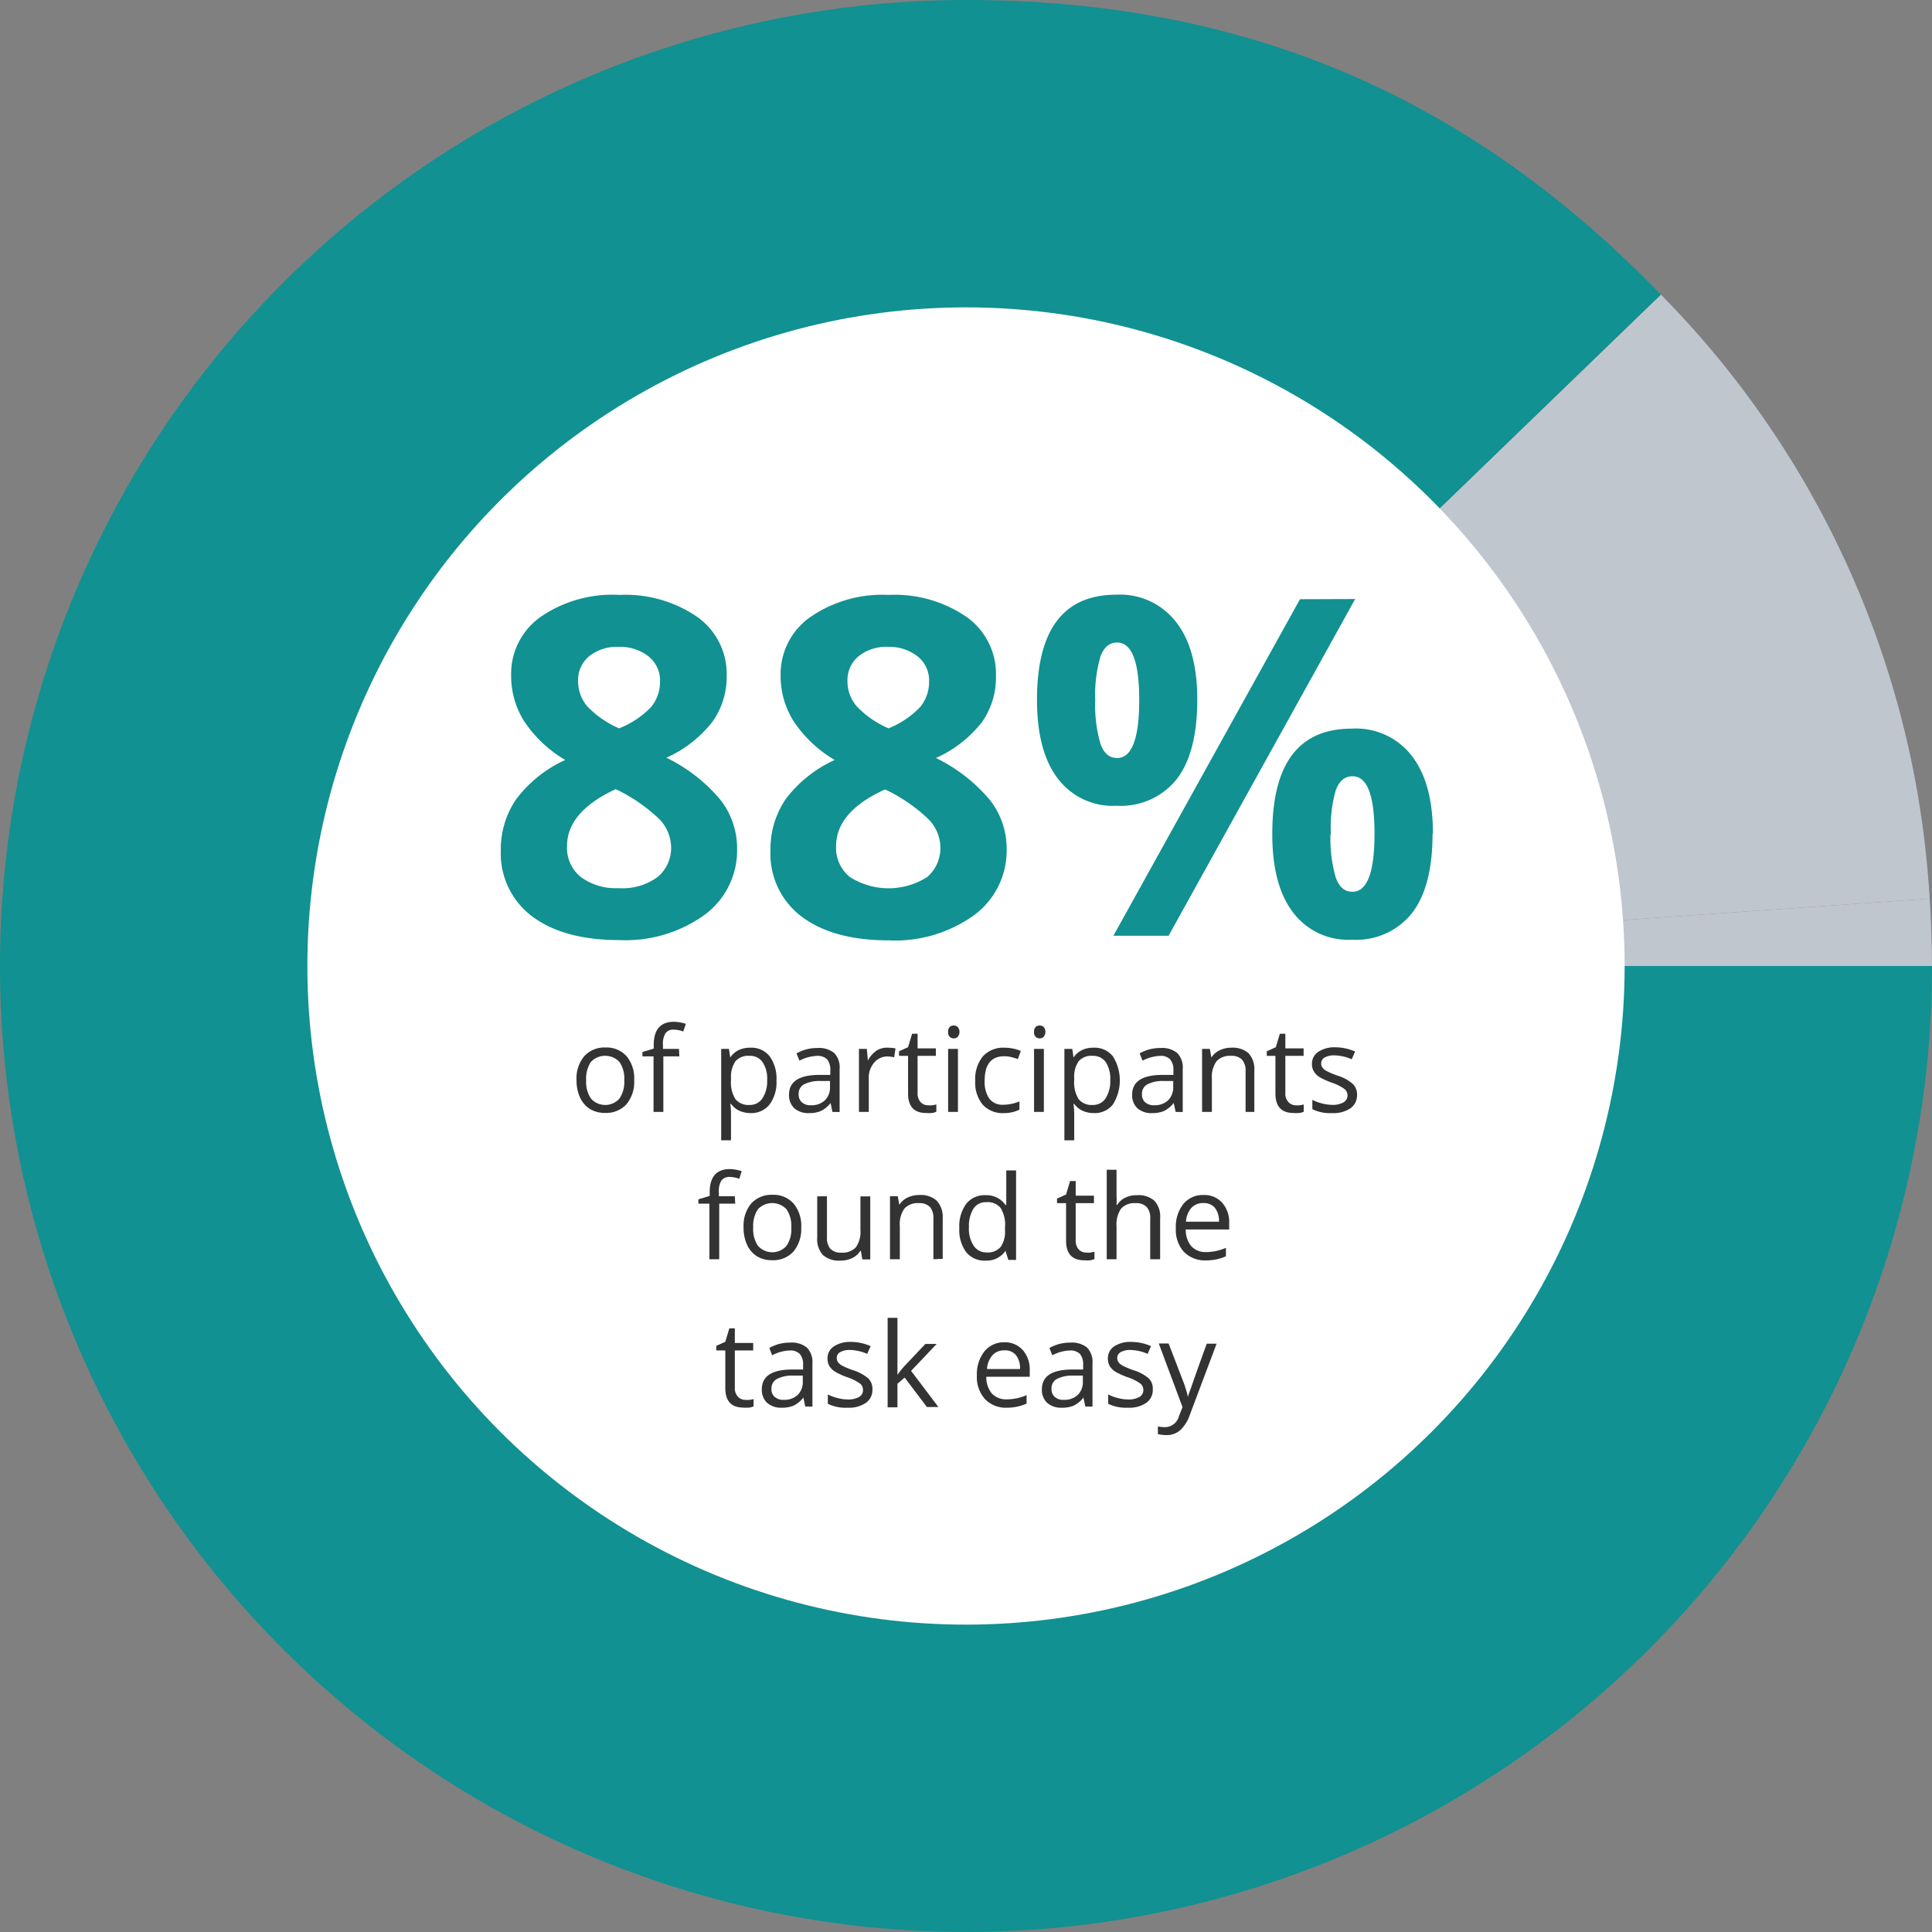 <svg xmlns="http://www.w3.org/2000/svg" viewBox="0 0 196.74 196.74"><rect x="0" y="0" width="196.74" height="196.74" fill="#808080" stroke="none"/><defs><style>.cls-1{fill:#c0c6ce;}.cls-2{fill:#119191;}.cls-3{fill:#fff;}.cls-4{fill:#333;}</style></defs><g id="Layer_2" data-name="Layer 2"><g id="Layer_2-2" data-name="Layer 2"><path class="cls-1" d="M98.37,98.37l98.13-6.86c.15,2.17.24,4.69.24,6.86Z"/><path class="cls-1" d="M98.37,98.37,169.13,30A95.33,95.33,0,0,1,196.5,91.51Z"/><path class="cls-2" d="M98.37,98.37h98.37A98.37,98.37,0,1,1,98.37,0c28.25,0,51.14,9.71,70.76,30Z"/><circle class="cls-3" cx="98.37" cy="98.37" r="67.07"/><path class="cls-2" d="M63.09,60.58A12.92,12.92,0,0,1,71,62.82a7.11,7.11,0,0,1,3,6,7.9,7.9,0,0,1-1.45,4.68,12.35,12.35,0,0,1-4.69,3.66,16.64,16.64,0,0,1,5.52,4.31,8,8,0,0,1,1.68,4.91,8.15,8.15,0,0,1-3.31,6.78,13.78,13.78,0,0,1-8.69,2.57q-5.62,0-8.84-2.39A8,8,0,0,1,51,86.59a9,9,0,0,1,1.56-5.2,13,13,0,0,1,5-4,12.8,12.8,0,0,1-4.22-4,8.68,8.68,0,0,1-1.29-4.62,7.1,7.1,0,0,1,3-5.95A12.92,12.92,0,0,1,63.09,60.58ZM57.74,86.17a3.8,3.8,0,0,0,1.41,3.14A6,6,0,0,0,63,90.44a6,6,0,0,0,4-1.16,3.85,3.85,0,0,0,1.34-3.06A4.18,4.18,0,0,0,67,83.28a17,17,0,0,0-4.3-2.92Q57.74,82.66,57.74,86.17ZM63,65.87a4.54,4.54,0,0,0-3,.95,3.15,3.15,0,0,0-1.13,2.55,3.93,3.93,0,0,0,.9,2.52,9.9,9.9,0,0,0,3.27,2.28A9.18,9.18,0,0,0,66.3,72a4,4,0,0,0,.91-2.6A3.11,3.11,0,0,0,66,66.81,4.68,4.68,0,0,0,63,65.87Z"/><path class="cls-2" d="M90.49,60.58a12.92,12.92,0,0,1,7.93,2.24,7.11,7.11,0,0,1,3,6A7.9,7.9,0,0,1,100,73.53a12.35,12.35,0,0,1-4.69,3.66,16.64,16.64,0,0,1,5.52,4.31,8,8,0,0,1,1.68,4.91,8.18,8.18,0,0,1-3.31,6.78,13.78,13.78,0,0,1-8.69,2.57q-5.62,0-8.84-2.39a8,8,0,0,1-3.21-6.78A9,9,0,0,1,80,81.39a12.91,12.91,0,0,1,5-4,12.8,12.8,0,0,1-4.22-4,8.68,8.68,0,0,1-1.29-4.62,7.1,7.1,0,0,1,3.05-5.95A12.92,12.92,0,0,1,90.49,60.58ZM85.14,86.17a3.8,3.8,0,0,0,1.41,3.14,7.33,7.33,0,0,0,7.87,0,3.88,3.88,0,0,0,1.34-3.06,4.15,4.15,0,0,0-1.33-2.94,16.67,16.67,0,0,0-4.3-2.92C86.81,81.89,85.14,83.83,85.14,86.17Zm5.3-20.3a4.52,4.52,0,0,0-3,.95,3.15,3.15,0,0,0-1.14,2.55,3.89,3.89,0,0,0,.91,2.52,9.9,9.9,0,0,0,3.27,2.28A9.18,9.18,0,0,0,93.7,72a4,4,0,0,0,.91-2.6,3.11,3.11,0,0,0-1.17-2.56A4.68,4.68,0,0,0,90.44,65.87Z"/><path class="cls-2" d="M121.92,71.24q0,5.39-2.09,8.1a7.27,7.27,0,0,1-6.12,2.71,7,7,0,0,1-6-2.78q-2.11-2.77-2.11-8,0-10.71,8.08-10.71a7.19,7.19,0,0,1,6.08,2.78Q121.92,66.08,121.92,71.24Zm-10.39.05a14,14,0,0,0,.53,4.44c.35,1,.92,1.46,1.7,1.46,1.5,0,2.25-2,2.25-5.9s-.75-5.86-2.25-5.86c-.78,0-1.35.48-1.7,1.44A13.76,13.76,0,0,0,111.53,71.29ZM138,61,119,95.29h-5.62l19-34.27Zm7.88,23.91q0,5.37-2.09,8.07a7.24,7.24,0,0,1-6.12,2.71,7,7,0,0,1-6-2.78q-2.12-2.78-2.11-8,0-10.71,8.08-10.71A7.17,7.17,0,0,1,143.79,77Q145.92,79.77,145.92,84.93Zm-10.39,0a14,14,0,0,0,.53,4.44c.35,1,.92,1.46,1.7,1.46q2.25,0,2.25-5.9t-2.25-5.86c-.78,0-1.35.48-1.7,1.44A13.76,13.76,0,0,0,135.53,85Z"/><path class="cls-4" d="M64.58,110a3.54,3.54,0,0,1-.79,2.45,2.79,2.79,0,0,1-2.19.88,2.91,2.91,0,0,1-1.53-.4,2.78,2.78,0,0,1-1-1.16,4.11,4.11,0,0,1-.36-1.77,3.51,3.51,0,0,1,.79-2.45,2.78,2.78,0,0,1,2.17-.88,2.73,2.73,0,0,1,2.15.9A3.54,3.54,0,0,1,64.58,110Zm-4.89,0a3,3,0,0,0,.49,1.87,1.94,1.94,0,0,0,2.9,0,3,3,0,0,0,.49-1.87,3,3,0,0,0-.49-1.86,2,2,0,0,0-2.91,0A3.05,3.05,0,0,0,59.69,110Z"/><path class="cls-4" d="M69.18,107.57H67.55v5.66h-1v-5.66H65.42v-.44l1.15-.35v-.36q0-2.37,2.07-2.37a4.21,4.21,0,0,1,1.2.21l-.26.78a3,3,0,0,0-1-.19.94.94,0,0,0-.81.37,2,2,0,0,0-.26,1.18v.41h1.63Z"/><path class="cls-4" d="M76.46,113.35a2.88,2.88,0,0,1-1.15-.23,2.28,2.28,0,0,1-.87-.71h-.07a8,8,0,0,1,.07,1.06v2.65h-1v-9.31h.79l.13.88h0a2.22,2.22,0,0,1,.87-.76,2.66,2.66,0,0,1,1.15-.24,2.38,2.38,0,0,1,2,.88,3.86,3.86,0,0,1,.69,2.45,3.8,3.8,0,0,1-.7,2.45A2.37,2.37,0,0,1,76.46,113.35Zm-.14-5.83a1.72,1.72,0,0,0-1.43.55,2.82,2.82,0,0,0-.45,1.73V110a3.21,3.21,0,0,0,.45,1.93,1.73,1.73,0,0,0,1.45.59,1.5,1.5,0,0,0,1.3-.68,3.16,3.16,0,0,0,.48-1.86,3,3,0,0,0-.48-1.84A1.53,1.53,0,0,0,76.32,107.52Z"/><path class="cls-4" d="M84.77,113.23l-.19-.91h0a2.81,2.81,0,0,1-1,.82,2.92,2.92,0,0,1-1.19.21,2.15,2.15,0,0,1-1.5-.49,1.81,1.81,0,0,1-.54-1.4c0-1.3,1-2,3.11-2l1.09,0V109a1.66,1.66,0,0,0-.32-1.12,1.35,1.35,0,0,0-1-.36,4.22,4.22,0,0,0-1.82.49l-.3-.74a4.51,4.51,0,0,1,1-.41,4.45,4.45,0,0,1,1.14-.14,2.45,2.45,0,0,1,1.7.51,2.11,2.11,0,0,1,.55,1.63v4.38Zm-2.2-.68a2,2,0,0,0,1.43-.5,1.83,1.83,0,0,0,.52-1.39v-.58l-1,0a3.41,3.41,0,0,0-1.68.36,1.08,1.08,0,0,0-.51,1,1,1,0,0,0,.32.8A1.28,1.28,0,0,0,82.57,112.55Z"/><path class="cls-4" d="M90.43,106.69a4.28,4.28,0,0,1,.76.07l-.13.91a3.27,3.27,0,0,0-.7-.09,1.73,1.73,0,0,0-1.34.63,2.31,2.31,0,0,0-.55,1.58v3.44h-1v-6.42h.8l.11,1.19h0a2.82,2.82,0,0,1,.86-1A2,2,0,0,1,90.43,106.69Z"/><path class="cls-4" d="M94.47,112.55a2.74,2.74,0,0,0,.5,0l.38-.08v.74a1.41,1.41,0,0,1-.47.13,3.86,3.86,0,0,1-.55,0c-1.24,0-1.86-.65-1.86-2v-3.82h-.92v-.47l.92-.41.41-1.37h.56v1.49H95.3v.76H93.44v3.78a1.33,1.33,0,0,0,.27.89A1,1,0,0,0,94.47,112.55Z"/><path class="cls-4" d="M96.55,105.07a.66.66,0,0,1,.16-.49.59.59,0,0,1,.41-.15.61.61,0,0,1,.41.15.79.79,0,0,1,0,1,.57.57,0,0,1-.41.16.56.56,0,0,1-.41-.16A.66.66,0,0,1,96.55,105.07Zm1,8.16h-1v-6.42h1Z"/><path class="cls-4" d="M102.23,113.35a2.75,2.75,0,0,1-2.16-.86,3.52,3.52,0,0,1-.76-2.43,3.64,3.64,0,0,1,.78-2.49,2.8,2.8,0,0,1,2.21-.88,4.8,4.8,0,0,1,.92.1,3.27,3.27,0,0,1,.73.24l-.3.82a5.81,5.81,0,0,0-.7-.21,3,3,0,0,0-.68-.08q-2,0-2,2.49a3,3,0,0,0,.47,1.82,1.67,1.67,0,0,0,1.42.63,4.39,4.39,0,0,0,1.65-.34V113A3.55,3.55,0,0,1,102.23,113.35Z"/><path class="cls-4" d="M105.3,105.07a.66.66,0,0,1,.16-.49.59.59,0,0,1,.41-.15.61.61,0,0,1,.41.15.79.79,0,0,1,0,1,.57.57,0,0,1-.41.16.56.56,0,0,1-.41-.16A.66.66,0,0,1,105.3,105.07Zm1,8.16h-1v-6.42h1Z"/><path class="cls-4" d="M111.4,113.35a2.8,2.8,0,0,1-1.14-.23,2.14,2.14,0,0,1-.87-.71h-.07a10.09,10.09,0,0,1,.07,1.06v2.65h-1v-9.31h.8l.13.88h0a2.22,2.22,0,0,1,.87-.76,2.58,2.58,0,0,1,1.14-.24,2.38,2.38,0,0,1,2,.88,4.61,4.61,0,0,1,0,4.9A2.36,2.36,0,0,1,111.4,113.35Zm-.14-5.83a1.7,1.7,0,0,0-1.42.55,2.76,2.76,0,0,0-.45,1.73V110a3.21,3.21,0,0,0,.45,1.93,1.71,1.71,0,0,0,1.45.59,1.51,1.51,0,0,0,1.3-.68,3.24,3.24,0,0,0,.47-1.86,3.1,3.1,0,0,0-.47-1.84A1.56,1.56,0,0,0,111.26,107.52Z"/><path class="cls-4" d="M119.72,113.23l-.2-.91h0a2.81,2.81,0,0,1-1,.82,3,3,0,0,1-1.19.21,2.14,2.14,0,0,1-1.5-.49,1.81,1.81,0,0,1-.54-1.4c0-1.3,1-2,3.11-2l1.09,0V109a1.61,1.61,0,0,0-.33-1.12,1.32,1.32,0,0,0-1-.36,4.18,4.18,0,0,0-1.81.49l-.3-.74a4.18,4.18,0,0,1,1-.41,4.37,4.37,0,0,1,1.13-.14,2.43,2.43,0,0,1,1.7.51,2.11,2.11,0,0,1,.56,1.63v4.38Zm-2.2-.68a2,2,0,0,0,1.43-.5,1.86,1.86,0,0,0,.52-1.39v-.58l-1,0a3.36,3.36,0,0,0-1.67.36,1.08,1.08,0,0,0-.51,1,1,1,0,0,0,.32.8A1.28,1.28,0,0,0,117.52,112.55Z"/><path class="cls-4" d="M126.84,113.23v-4.15a1.66,1.66,0,0,0-.36-1.17,1.45,1.45,0,0,0-1.12-.39,1.85,1.85,0,0,0-1.48.55,2.74,2.74,0,0,0-.47,1.79v3.37h-1v-6.42h.79l.16.88h0a2,2,0,0,1,.84-.74,2.78,2.78,0,0,1,1.2-.26,2.44,2.44,0,0,1,1.74.56,2.4,2.4,0,0,1,.59,1.79v4.19Z"/><path class="cls-4" d="M131.88,112.55a2.74,2.74,0,0,0,.5,0,3.43,3.43,0,0,0,.38-.08v.74a1.41,1.41,0,0,1-.47.13,3.86,3.86,0,0,1-.55,0c-1.24,0-1.86-.65-1.86-2v-3.82H129v-.47l.92-.41.41-1.37h.56v1.49h1.86v.76h-1.86v3.78a1.28,1.28,0,0,0,.28.89A1,1,0,0,0,131.88,112.55Z"/><path class="cls-4" d="M138.19,111.48a1.61,1.61,0,0,1-.67,1.38,3.11,3.11,0,0,1-1.88.49,4.08,4.08,0,0,1-2-.4V112a4.69,4.69,0,0,0,1,.37,4.24,4.24,0,0,0,1,.14,2.26,2.26,0,0,0,1.17-.25.83.83,0,0,0,.08-1.38,4.84,4.84,0,0,0-1.27-.63,7.27,7.27,0,0,1-1.27-.58,1.78,1.78,0,0,1-.56-.57,1.39,1.39,0,0,1-.19-.75,1.45,1.45,0,0,1,.64-1.24,3,3,0,0,1,1.75-.46,5,5,0,0,1,2,.43l-.34.79a4.61,4.61,0,0,0-1.76-.4,1.94,1.94,0,0,0-1,.22.67.67,0,0,0-.35.59.7.7,0,0,0,.13.44,1.33,1.33,0,0,0,.43.35,8.3,8.3,0,0,0,1.12.47,4.18,4.18,0,0,1,1.54.84A1.48,1.48,0,0,1,138.19,111.48Z"/><path class="cls-4" d="M74.87,122.57H73.24v5.66h-1v-5.66H71.12v-.44l1.15-.35v-.36c0-1.58.69-2.37,2.06-2.37a4.21,4.21,0,0,1,1.2.21l-.25.78a3,3,0,0,0-1-.19,1,1,0,0,0-.82.37,2.1,2.1,0,0,0-.26,1.18v.41h1.63Z"/><path class="cls-4" d="M81.59,125a3.59,3.59,0,0,1-.79,2.45,2.79,2.79,0,0,1-2.19.88,2.91,2.91,0,0,1-1.53-.4,2.71,2.71,0,0,1-1-1.16,4.11,4.11,0,0,1-.36-1.77,3.55,3.55,0,0,1,.78-2.45,2.8,2.8,0,0,1,2.18-.88,2.71,2.71,0,0,1,2.14.9A3.54,3.54,0,0,1,81.59,125Zm-4.89,0a3,3,0,0,0,.49,1.87,1.94,1.94,0,0,0,2.9,0,3,3,0,0,0,.49-1.87,3,3,0,0,0-.49-1.86,2,2,0,0,0-2.91,0A3.05,3.05,0,0,0,76.7,125Z"/><path class="cls-4" d="M84.21,121.81V126a1.72,1.72,0,0,0,.35,1.17,1.47,1.47,0,0,0,1.12.39,1.85,1.85,0,0,0,1.48-.55,2.8,2.8,0,0,0,.46-1.8v-3.38h1v6.42h-.81l-.14-.86H87.6a2,2,0,0,1-.83.73,2.76,2.76,0,0,1-1.21.25,2.44,2.44,0,0,1-1.75-.56,2.36,2.36,0,0,1-.59-1.78v-4.2Z"/><path class="cls-4" d="M95.05,128.23v-4.15a1.7,1.7,0,0,0-.35-1.17,1.47,1.47,0,0,0-1.12-.39,1.82,1.82,0,0,0-1.48.55,2.74,2.74,0,0,0-.47,1.79v3.37h-1v-6.42h.79l.16.88h0a2,2,0,0,1,.84-.74,2.78,2.78,0,0,1,1.2-.26,2.45,2.45,0,0,1,1.75.56A2.4,2.4,0,0,1,96,124v4.19Z"/><path class="cls-4" d="M102.39,127.37h0a2.29,2.29,0,0,1-2,1,2.39,2.39,0,0,1-2-.86,3.78,3.78,0,0,1-.7-2.45,3.86,3.86,0,0,1,.7-2.47,2.39,2.39,0,0,1,2-.88,2.33,2.33,0,0,1,2,1h.08l0-.46,0-.45v-2.61h1v9.11h-.79Zm-1.94.17a1.74,1.74,0,0,0,1.44-.55,2.71,2.71,0,0,0,.45-1.74V125a3.25,3.25,0,0,0-.45-2,1.72,1.72,0,0,0-1.45-.58,1.49,1.49,0,0,0-1.31.66,3.35,3.35,0,0,0-.46,1.88,3.11,3.11,0,0,0,.46,1.86A1.52,1.52,0,0,0,100.45,127.54Z"/><path class="cls-4" d="M110.57,127.55a2.74,2.74,0,0,0,.5,0l.38-.08v.74a1.41,1.41,0,0,1-.47.13,3.86,3.86,0,0,1-.55,0c-1.24,0-1.87-.65-1.87-2v-3.82h-.92v-.47l.92-.41.41-1.37h.57v1.49h1.86v.76h-1.86v3.78a1.33,1.33,0,0,0,.27.89A1,1,0,0,0,110.57,127.55Z"/><path class="cls-4" d="M117.13,128.23v-4.15a1.66,1.66,0,0,0-.36-1.17,1.45,1.45,0,0,0-1.12-.39,1.82,1.82,0,0,0-1.48.55,2.81,2.81,0,0,0-.47,1.81v3.35h-1v-9.11h1v2.76a6.3,6.3,0,0,1,0,.82h.06a2,2,0,0,1,.81-.73,2.65,2.65,0,0,1,1.21-.26,2.44,2.44,0,0,1,1.77.56,2.35,2.35,0,0,1,.59,1.77v4.19Z"/><path class="cls-4" d="M122.81,128.35a3,3,0,0,1-2.25-.87,3.33,3.33,0,0,1-.82-2.4,3.72,3.72,0,0,1,.76-2.47,2.55,2.55,0,0,1,2.06-.92,2.43,2.43,0,0,1,1.91.8,3,3,0,0,1,.7,2.09v.62h-4.42a2.54,2.54,0,0,0,.57,1.71,1.94,1.94,0,0,0,1.52.59,5.1,5.1,0,0,0,2-.43v.86a4.58,4.58,0,0,1-1,.32A5.13,5.13,0,0,1,122.81,128.35Zm-.26-5.84a1.62,1.62,0,0,0-1.24.5,2.35,2.35,0,0,0-.54,1.4h3.36a2.14,2.14,0,0,0-.41-1.41A1.45,1.45,0,0,0,122.55,122.51Z"/><path class="cls-4" d="M75.86,142.55a2.67,2.67,0,0,0,.5,0,3.43,3.43,0,0,0,.38-.08v.74a1.34,1.34,0,0,1-.46.13,4,4,0,0,1-.56,0c-1.24,0-1.86-.65-1.86-2v-3.82h-.92v-.47l.92-.41.41-1.37h.56v1.49H76.7v.76H74.83v3.78a1.28,1.28,0,0,0,.28.89A1,1,0,0,0,75.86,142.55Z"/><path class="cls-4" d="M82,143.23l-.19-.91h0a2.88,2.88,0,0,1-1,.82,3,3,0,0,1-1.2.21,2.13,2.13,0,0,1-1.49-.49,1.81,1.81,0,0,1-.54-1.4c0-1.3,1-2,3.11-2l1.09,0V139a1.61,1.61,0,0,0-.33-1.12,1.34,1.34,0,0,0-1-.36,4.25,4.25,0,0,0-1.82.49l-.29-.74a4.18,4.18,0,0,1,1-.41,4.32,4.32,0,0,1,1.13-.14,2.43,2.43,0,0,1,1.7.51,2.11,2.11,0,0,1,.56,1.63v4.38Zm-2.19-.68a2,2,0,0,0,1.42-.5,1.83,1.83,0,0,0,.52-1.39v-.58l-1,0a3.36,3.36,0,0,0-1.67.36,1.09,1.09,0,0,0-.52,1,1,1,0,0,0,.32.8A1.31,1.31,0,0,0,79.78,142.55Z"/><path class="cls-4" d="M88.84,141.48a1.59,1.59,0,0,1-.67,1.38,3.08,3.08,0,0,1-1.87.49,4.05,4.05,0,0,1-2-.4V142a4.69,4.69,0,0,0,1,.37,4.1,4.1,0,0,0,1,.14,2.21,2.21,0,0,0,1.17-.25.78.78,0,0,0,.41-.74.79.79,0,0,0-.32-.64,5,5,0,0,0-1.27-.63,6.93,6.93,0,0,1-1.27-.58,1.82,1.82,0,0,1-.57-.57,1.49,1.49,0,0,1-.18-.75,1.42,1.42,0,0,1,.64-1.24,3,3,0,0,1,1.75-.46,5,5,0,0,1,2,.43l-.35.79a4.56,4.56,0,0,0-1.75-.4,1.94,1.94,0,0,0-1,.22.65.65,0,0,0-.35.59.7.7,0,0,0,.13.44,1.28,1.28,0,0,0,.42.35,8.61,8.61,0,0,0,1.13.47,4.27,4.27,0,0,1,1.54.84A1.47,1.47,0,0,1,88.84,141.48Z"/><path class="cls-4" d="M91.39,140a10.46,10.46,0,0,1,.76-.94l2.08-2.2h1.15l-2.6,2.74,2.78,3.68H94.39l-2.27-3-.73.63v2.4h-1v-9.11h1V139c0,.21,0,.55,0,1Z"/><path class="cls-4" d="M102.55,143.35a2.92,2.92,0,0,1-2.24-.87,3.33,3.33,0,0,1-.83-2.4,3.73,3.73,0,0,1,.77-2.47,2.53,2.53,0,0,1,2-.92,2.42,2.42,0,0,1,1.91.8,3,3,0,0,1,.7,2.09v.62h-4.42a2.54,2.54,0,0,0,.57,1.71,2,2,0,0,0,1.53.59,5.17,5.17,0,0,0,2-.43v.86a4.65,4.65,0,0,1-1,.32A5,5,0,0,1,102.55,143.35Zm-.26-5.84a1.58,1.58,0,0,0-1.23.5,2.35,2.35,0,0,0-.55,1.4h3.36a2.14,2.14,0,0,0-.41-1.41A1.42,1.42,0,0,0,102.29,137.51Z"/><path class="cls-4" d="M110.52,143.23l-.19-.91h0a2.81,2.81,0,0,1-1,.82,2.92,2.92,0,0,1-1.19.21,2.15,2.15,0,0,1-1.5-.49,1.81,1.81,0,0,1-.54-1.4c0-1.3,1-2,3.11-2l1.09,0V139a1.66,1.66,0,0,0-.32-1.12,1.35,1.35,0,0,0-1-.36,4.22,4.22,0,0,0-1.82.49l-.3-.74a4.51,4.51,0,0,1,1-.41,4.45,4.45,0,0,1,1.14-.14,2.45,2.45,0,0,1,1.7.51,2.11,2.11,0,0,1,.55,1.63v4.38Zm-2.2-.68a2,2,0,0,0,1.43-.5,1.83,1.83,0,0,0,.52-1.39v-.58l-1,0a3.41,3.41,0,0,0-1.68.36,1.08,1.08,0,0,0-.51,1,1,1,0,0,0,.32.8A1.28,1.28,0,0,0,108.32,142.55Z"/><path class="cls-4" d="M117.39,141.48a1.59,1.59,0,0,1-.67,1.38,3.08,3.08,0,0,1-1.87.49,4.1,4.1,0,0,1-2-.4V142a4.58,4.58,0,0,0,1,.37,4.1,4.1,0,0,0,1,.14,2.21,2.21,0,0,0,1.17-.25.8.8,0,0,0,.41-.74.82.82,0,0,0-.32-.64,5,5,0,0,0-1.27-.63,7.46,7.46,0,0,1-1.28-.58,1.78,1.78,0,0,1-.56-.57,1.49,1.49,0,0,1-.18-.75,1.44,1.44,0,0,1,.63-1.24,3,3,0,0,1,1.76-.46,5,5,0,0,1,2,.43l-.34.79a4.6,4.6,0,0,0-1.75-.4,2,2,0,0,0-1,.22.67.67,0,0,0-.35.59.76.76,0,0,0,.13.44,1.33,1.33,0,0,0,.43.35,8.3,8.3,0,0,0,1.12.47,4.24,4.24,0,0,1,1.55.84A1.47,1.47,0,0,1,117.39,141.48Z"/><path class="cls-4" d="M118,136.81h1l1.41,3.66a13.12,13.12,0,0,1,.57,1.81h0c0-.2.16-.54.32-1s.69-2,1.59-4.45h1l-2.75,7.31a3.71,3.71,0,0,1-1,1.54,2.08,2.08,0,0,1-1.35.46,4.4,4.4,0,0,1-.88-.1v-.78a4,4,0,0,0,.72.07,1.48,1.48,0,0,0,1.43-1.13l.36-.91Z"/></g></g></svg>